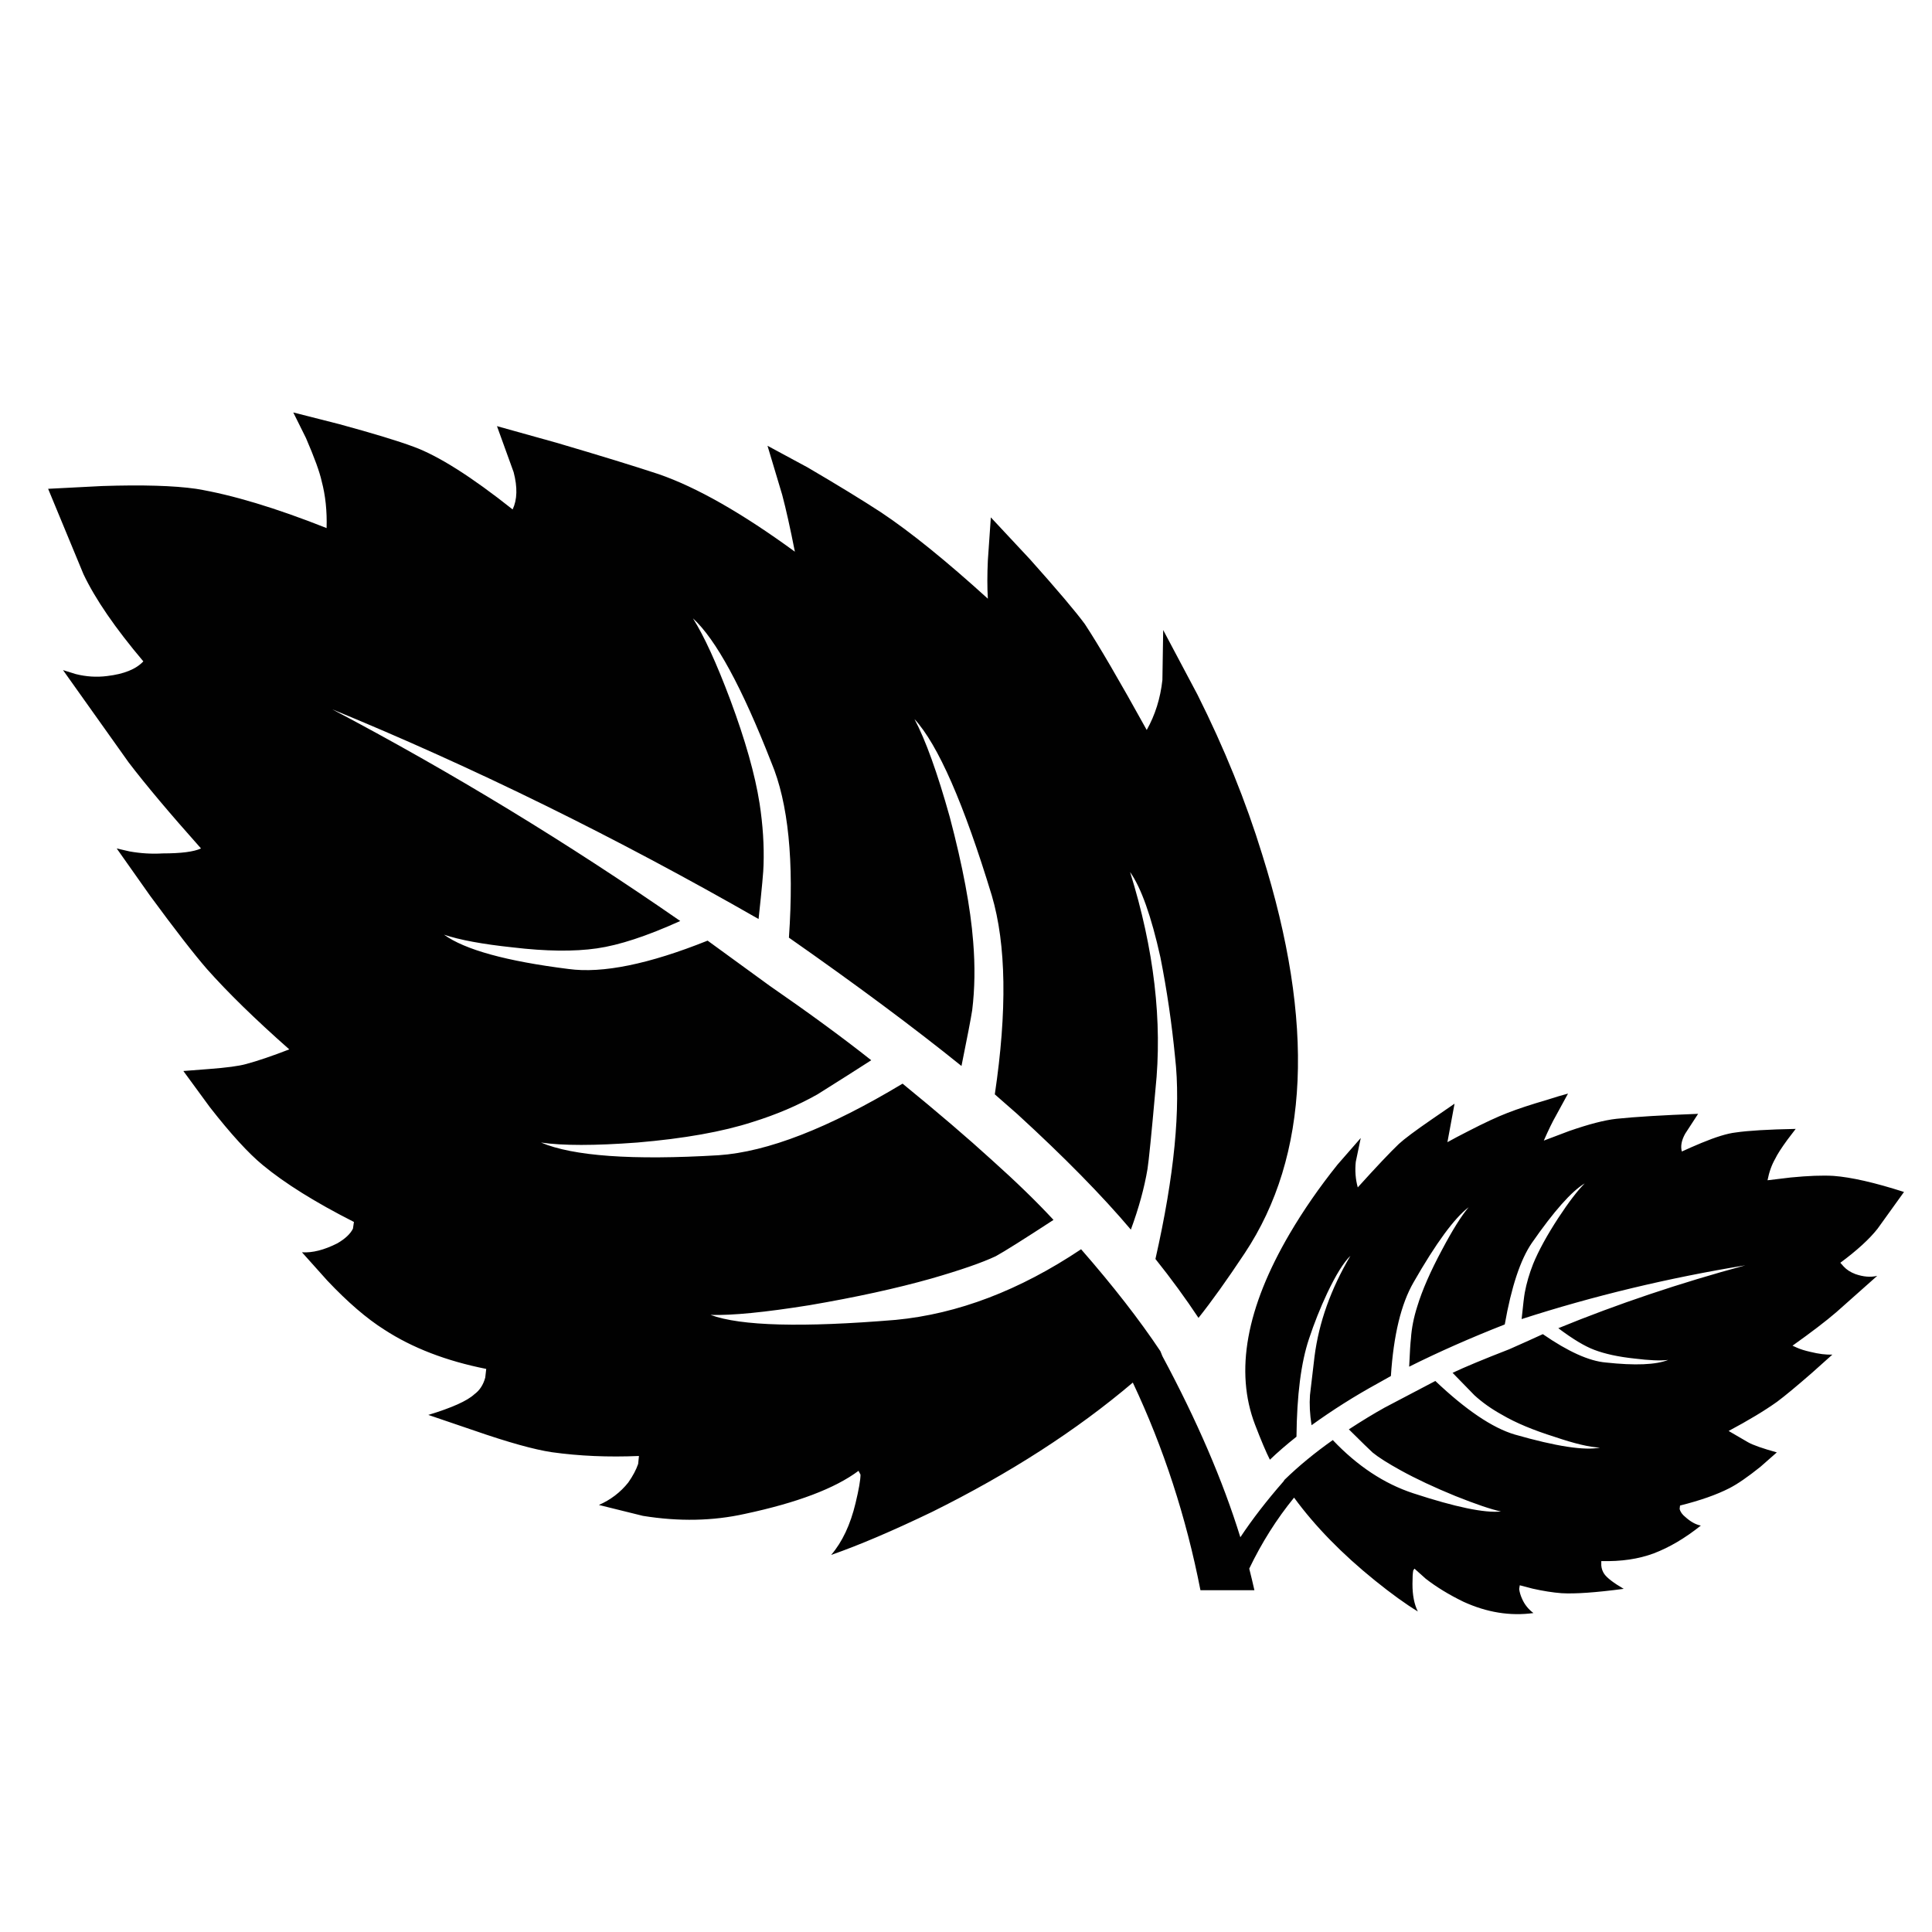 <?xml version="1.0" encoding="utf-8"?>
<!-- Generator: Adobe Illustrator 16.0.0, SVG Export Plug-In . SVG Version: 6.00 Build 0)  -->
<!DOCTYPE svg PUBLIC "-//W3C//DTD SVG 1.1//EN" "http://www.w3.org/Graphics/SVG/1.1/DTD/svg11.dtd">
<svg version="1.1" id="Layer_1" xmlns="http://www.w3.org/2000/svg" xmlns:xlink="http://www.w3.org/1999/xlink" x="0px" y="0px"
	 width="300px" height="300px" viewBox="0 0 300 300" enable-background="new 0 0 300 300" xml:space="preserve">
<g>
	<path fill="#010101" d="M180.619,97.831l5.328,10.04c4.168,8.316,7.515,16.58,10.039,24.793c8.234,26.178,7.33,46.822-2.709,61.936
		c-2.752,4.147-5.145,7.494-7.176,10.041c-2.013-3.039-4.24-6.089-6.685-9.147c2.938-12.978,3.953-23.417,3.05-31.321
		c-0.514-5.277-1.273-10.451-2.279-15.523c-1.416-6.385-2.987-10.8-4.711-13.243c3.736,11.97,5.051,23.232,3.94,33.785
		c-0.615,6.897-1.026,11.004-1.231,12.318c-0.492,2.938-1.354,6.077-2.586,9.426c-4.457-5.276-10.339-11.264-17.647-17.957
		l-3.479-3.049c1.93-12.977,1.774-23.263-0.463-30.86c-4.353-14.311-8.357-23.447-12.011-27.41
		c1.724,3.244,3.552,8.315,5.481,15.214c2.013,7.617,3.224,14.064,3.633,19.341c0.31,3.758,0.259,7.311-0.152,10.656
		c-0.205,1.314-0.76,4.197-1.663,8.654c-7.412-5.976-16.344-12.617-26.794-19.926c0.821-11.867-0.092-20.943-2.741-27.226
		c-4.558-11.662-8.612-19.115-12.165-22.359c1.725,2.731,3.655,6.94,5.79,12.627c2.341,6.283,3.86,11.652,4.558,16.108
		c0.514,3.347,0.719,6.54,0.616,9.578c0,0.821-0.257,3.613-0.77,8.377c-22.113-12.668-44.175-23.519-66.185-32.554
		c18.458,9.732,36.465,20.687,54.02,32.862c-5.174,2.34-9.486,3.757-12.935,4.25c-3.553,0.514-7.916,0.462-13.089-0.154
		c-4.661-0.493-8.213-1.15-10.657-1.971c3.245,2.341,9.691,4.117,19.341,5.328c5.277,0.719,12.474-0.75,21.59-4.404l9.609,6.992
		c6.181,4.271,11.447,8.131,15.799,11.58c-2.033,1.314-4.815,3.08-8.346,5.297c-3.06,1.726-6.406,3.151-10.04,4.281
		c-4.682,1.52-10.667,2.587-17.956,3.203c-6.611,0.492-11.59,0.492-14.937,0c4.989,2.113,14.177,2.771,27.564,1.971
		c7.597-0.513,17.124-4.22,28.581-11.117c5.481,4.476,10.102,8.429,13.859,11.856c3.758,3.366,6.95,6.467,9.578,9.301
		c-4.66,3.039-7.648,4.917-8.962,5.636c-2.136,1.008-5.482,2.168-10.04,3.48c-5.379,1.52-11.672,2.896-18.879,4.127
		c-6.899,1.107-12.021,1.611-15.369,1.51c4.661,1.725,14.25,1.98,28.766,0.771c9.629-0.925,19.218-4.579,28.767-10.966
		c4.968,5.688,9.074,10.966,12.316,15.832l0.31,0.77c5.358,9.979,9.394,19.352,12.104,28.118c1.869-2.813,4.096-5.697,6.684-8.653
		l0.186-0.277c2.195-2.135,4.69-4.188,7.483-6.16c3.817,4.025,7.976,6.775,12.473,8.255c6.57,2.155,11.118,3.101,13.644,2.834
		c-1.539-0.329-3.9-1.13-7.082-2.402c-3.266-1.335-6.088-2.659-8.471-3.973c-2.013-1.109-3.471-2.033-4.373-2.772
		c-0.451-0.41-1.685-1.611-3.695-3.604c2.012-1.313,3.869-2.443,5.574-3.389l7.854-4.125c4.764,4.517,8.871,7.287,12.32,8.313
		c6.445,1.849,10.859,2.524,13.242,2.033c-1.602-0.062-3.942-0.616-7.022-1.663c-3.347-1.049-6.065-2.188-8.161-3.419
		c-1.643-0.903-3.08-1.921-4.313-3.05c-1.416-1.438-2.545-2.598-3.389-3.479c1.91-0.903,4.848-2.125,8.811-3.664
		c2.32-1.028,4.055-1.808,5.203-2.342c3.923,2.711,7.177,4.179,9.765,4.403c4.558,0.494,7.791,0.359,9.701-0.398
		c-1.191,0.143-2.937,0.071-5.235-0.216c-2.506-0.267-4.589-0.72-6.252-1.354c-1.479-0.556-3.337-1.675-5.574-3.356
		c9.178-3.759,18.858-7.013,29.043-9.765c-12.033,1.972-23.613,4.754-34.74,8.348c0.227-2.219,0.39-3.594,0.492-4.127
		c0.268-1.438,0.698-2.916,1.295-4.436c0.84-2.054,2.145-4.436,3.91-7.146c1.621-2.463,2.986-4.249,4.096-5.357
		c-2.031,1.211-4.773,4.301-8.224,9.27c-1.765,2.588-3.161,6.798-4.188,12.628c-5.338,2.095-10.286,4.28-14.844,6.56
		c0.102-2.277,0.193-3.736,0.275-4.373c0.104-1.601,0.432-3.264,0.984-4.988c0.762-2.506,2.043-5.44,3.852-8.809
		c1.621-3.061,2.997-5.256,4.127-6.591c-2.218,1.685-5.07,5.573-8.563,11.672c-1.93,3.347-3.101,8.192-3.512,14.537l-2.031,1.14
		c-3.594,1.971-7.022,4.139-10.287,6.498c-0.268-1.684-0.35-3.242-0.246-4.682c0.041-0.328,0.275-2.33,0.708-6.006
		c0.679-5.276,2.536-10.48,5.573-15.614c-1.045,1.006-2.248,2.937-3.604,5.791c-1.088,2.319-2.031,4.69-2.833,7.114
		c-1.231,3.675-1.879,8.734-1.94,15.183c-1.58,1.253-2.955,2.443-4.127,3.573c-0.595-1.171-1.365-2.988-2.31-5.451
		c-3.162-8.254-1.364-18.143,5.39-29.659c2.135-3.634,4.609-7.206,7.422-10.717l3.604-4.128l-0.771,3.695
		c-0.145,1.375-0.043,2.701,0.308,3.974c2.896-3.203,5.021-5.451,6.375-6.744c0.843-0.78,2.547-2.054,5.112-3.819l3.541-2.434
		l-1.107,5.975c0.883-0.492,1.971-1.066,3.266-1.725c2.463-1.271,4.496-2.217,6.099-2.833c1.579-0.616,3.603-1.282,6.065-2.001
		c1.273-0.411,2.373-0.74,3.297-0.986l-1.849,3.387c-0.555,0.966-1.19,2.271-1.91,3.914l3.912-1.479
		c3.06-1.067,5.513-1.704,7.36-1.907c2.957-0.31,7.186-0.565,12.689-0.771l-2.004,3.08c-0.574,1.025-0.748,1.951-0.523,2.771
		c0.884-0.409,1.891-0.852,3.02-1.323c2.278-0.944,4.055-1.488,5.328-1.631c1.95-0.289,5.063-0.475,9.331-0.557l-1.293,1.693
		c-0.944,1.295-1.57,2.271-1.879,2.927c-0.556,0.964-0.955,2.083-1.201,3.356l3.604-0.433c2.75-0.267,4.969-0.349,6.651-0.246
		c2.751,0.207,6.396,1.038,10.935,2.495l-4.098,5.698c-1.252,1.601-3.183,3.366-5.789,5.297l0.522,0.585
		c0.452,0.494,1.058,0.883,1.817,1.171c1.231,0.431,2.36,0.522,3.389,0.276l-6.346,5.638c-1.621,1.396-3.891,3.13-6.807,5.204
		l0.678,0.308c0.555,0.247,1.242,0.462,2.063,0.646c1.334,0.33,2.483,0.474,3.448,0.433l-3.202,2.864
		c-2.382,2.074-4.179,3.563-5.39,4.465c-1.931,1.376-4.437,2.886-7.516,4.527l3.018,1.756c0.761,0.432,2.25,0.955,4.467,1.57
		l-2.557,2.248c-1.972,1.582-3.582,2.689-4.836,3.325c-1.97,1.007-4.517,1.9-7.638,2.681l-0.062,0.522
		c0.103,0.452,0.399,0.873,0.893,1.265c0.82,0.738,1.623,1.18,2.402,1.323c-2.442,1.951-4.877,3.388-7.299,4.312
		c-2.361,0.884-5.082,1.285-8.162,1.203v0.677c0.041,0.491,0.195,0.934,0.463,1.323c0.431,0.617,1.438,1.388,3.019,2.311
		c-4.333,0.575-7.546,0.801-9.64,0.678c-1.355-0.103-2.854-0.339-4.497-0.707l-2.002-0.525l-0.093,0.587
		c0.063,0.491,0.215,1.006,0.461,1.54c0.392,0.883,0.978,1.611,1.757,2.187c-3.614,0.492-7.237-0.093-10.872-1.756
		c-2.237-1.088-4.188-2.278-5.852-3.571l-1.756-1.572l-0.185,0.277c-0.083,0.391-0.123,1.1-0.123,2.127
		c0,1.723,0.276,3.141,0.831,4.248c-1.889-1.148-4.106-2.751-6.652-4.804c-5.111-4.127-9.301-8.418-12.564-12.873
		c-2.711,3.325-5.031,7.001-6.961,11.024c0.287,1.13,0.555,2.248,0.802,3.356h-8.378c-2.217-11.354-5.719-22.103-10.502-32.245
		c-8.728,7.412-19.115,14.104-31.167,20.08c-6.098,2.936-11.323,5.164-15.676,6.684c1.725-2.012,2.987-4.69,3.788-8.039
		c0.514-2.135,0.77-3.612,0.77-4.435l-0.309-0.585c-3.654,2.73-9.536,4.958-17.646,6.684c-4.969,1.107-10.246,1.211-15.831,0.308
		l-6.837-1.692c1.828-0.802,3.347-1.961,4.558-3.48c0.719-1.026,1.231-1.991,1.54-2.895l0.123-1.231
		c-4.764,0.204-9.271,0.01-13.521-0.586c-2.751-0.41-6.766-1.529-12.042-3.357l-7.145-2.433c3.654-1.108,6.036-2.176,7.145-3.203
		c0.82-0.596,1.385-1.457,1.694-2.587l0.154-1.354c-6.201-1.231-11.478-3.265-15.83-6.099c-2.731-1.726-5.678-4.26-8.839-7.606
		l-3.942-4.403c1.623,0.103,3.45-0.36,5.482-1.388c1.211-0.697,2.022-1.457,2.433-2.277l0.154-1.047
		c-5.996-3.041-10.718-5.985-14.167-8.84c-2.218-1.828-4.948-4.814-8.192-8.963l-4.127-5.636l3.973-0.308
		c2.731-0.206,4.651-0.463,5.759-0.771c1.828-0.492,4.065-1.252,6.714-2.279c-5.277-4.66-9.537-8.817-12.782-12.473
		c-2.032-2.341-4.979-6.139-8.839-11.396l-5.174-7.33l2.002,0.461c1.725,0.308,3.439,0.411,5.144,0.308
		c2.854,0,4.835-0.256,5.943-0.77c-4.866-5.461-8.612-9.917-11.241-13.367L9.783,104.052l1.971,0.616
		c1.622,0.41,3.244,0.513,4.867,0.308c2.628-0.308,4.506-1.067,5.636-2.279c-4.373-5.174-7.474-9.691-9.301-13.551L7.473,75.902
		l8.377-0.431c6.282-0.206,11.149-0.062,14.598,0.431c5.585,0.924,12.34,2.957,20.266,6.098c0.082-2.628-0.174-5.061-0.77-7.299
		c-0.308-1.417-1.119-3.645-2.433-6.683l-1.972-3.973l7.146,1.817c5.276,1.438,9.126,2.608,11.549,3.511
		c3.86,1.417,8.982,4.661,15.368,9.732c0.718-1.519,0.77-3.449,0.154-5.79l-2.587-7.145l9.27,2.587
		c6.899,2.032,12.175,3.655,15.83,4.866c5.893,2.032,12.946,6.046,21.158,12.042c-0.719-3.654-1.375-6.601-1.971-8.839l-2.278-7.607
		l6.221,3.357c4.66,2.731,8.469,5.062,11.426,6.992c4.558,3.039,10.081,7.504,16.569,13.397c-0.104-1.725-0.104-3.706,0-5.944
		l0.463-6.683l6.097,6.529c4.251,4.763,7.084,8.11,8.502,10.04c2.135,3.244,5.337,8.726,9.608,16.446
		c1.313-2.341,2.123-4.927,2.433-7.761L180.619,97.831z"/>
</g>
</svg>
